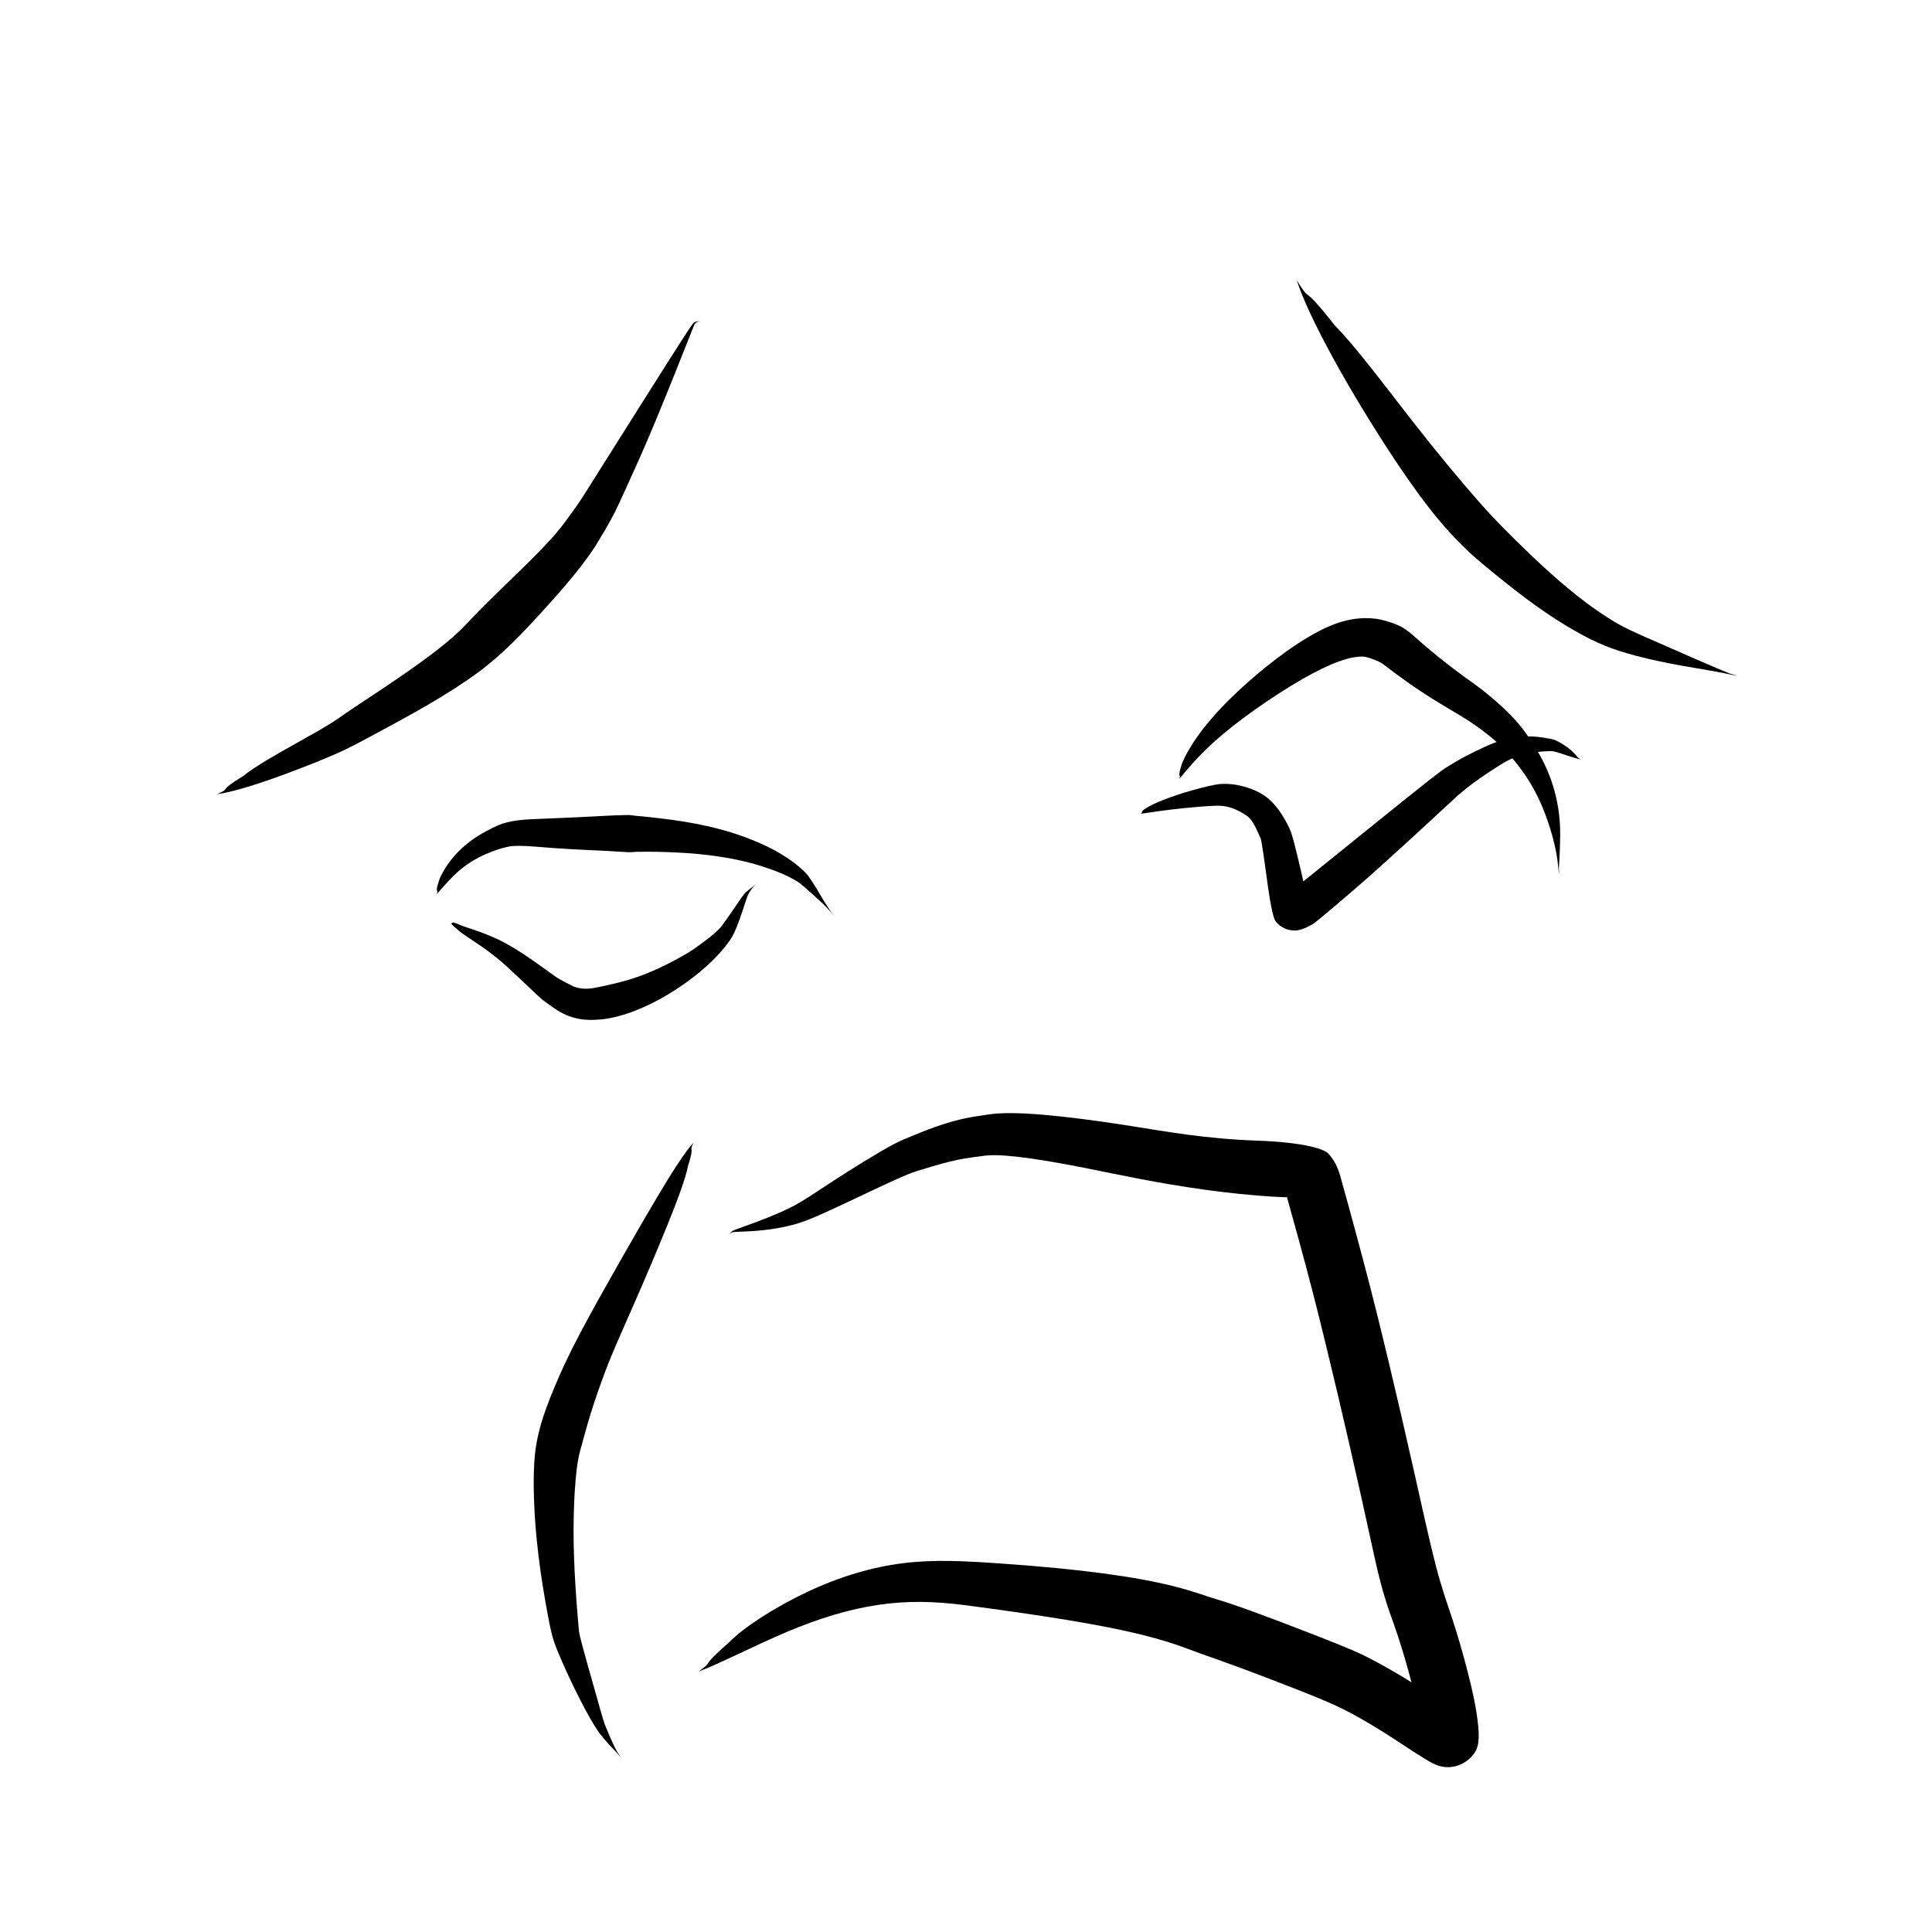 <?xml version="1.0" encoding="UTF-8" standalone="no"?>
<svg
   version="1.1"
   width="135.385"
   height="135.385"
   viewBox="0 0 135.385 135.385"
   id="svg1214"
   xmlns="http://www.w3.org/2000/svg"
   xmlns:svg="http://www.w3.org/2000/svg">
  <defs
     id="defs1218" />
  <g
     id="g7410"
     transform="translate(-859.814,-568.476)">
    <rect
       style="display:inline;opacity:0.5;fill:none;fill-opacity:1;stroke:none;stroke-width:2.666;stroke-dasharray:none;stroke-opacity:1"
       id="rect5241"
       width="135.385"
       height="135.385"
       x="859.814"
       y="568.476" />
    <g
       id="g4416"
       transform="translate(12.371,0.326)">
      <g
         style="fill:#000000;fill-opacity:1;stroke-linejoin:miter"
         id="g787"
         transform="rotate(90,259.42,748.94)">
        <path
           d="m 134.278,145.695 c -0.153,-1.192 -0.807,-3.149 -1.393,-4.731 -0.586,-1.582 -1.079,-2.803 -1.469,-3.678 -0.39,-0.875 -0.696,-1.436 -1.223,-2.416 -0.527,-0.98 -1.39,-2.594 -2.189,-3.965 -0.799,-1.371 -1.534,-2.502 -2.2,-3.414 -0.666,-0.912 -1.291,-1.614 -2.063,-2.417 -0.772,-0.803 -1.879,-1.811 -2.839,-2.678 -0.96,-0.867 -1.798,-1.572 -2.512,-2.128 -0.714,-0.556 -1.317,-0.972 -1.684,-1.189 -0.368,-0.217 -0.663,-0.402 -0.972,-0.582 -0.309,-0.179 -0.629,-0.356 -0.959,-0.533 -0.329,-0.178 -0.672,-0.35 -3.881,-1.796 -3.209,-1.446 -9.416,-3.852 -9.508,-3.905 -0.092,-0.053 -0.159,-0.122 -0.198,-0.21 -0.04,-0.087 -0.035,-0.192 -0.013,-0.276 0.022,-0.083 0.022,-0.083 0.007,-0.028 0,0 -0.029,0.111 -0.035,0.215 -0.006,0.104 0.017,0.208 0.079,0.311 0.061,0.102 0.166,0.203 5.783,3.746 5.617,3.542 5.908,3.724 6.204,3.912 0.296,0.189 0.582,0.373 0.852,0.562 0.27,0.188 0.528,0.374 0.792,0.57 0.264,0.196 0.662,0.478 1.161,0.903 0.499,0.425 1.141,1.034 1.919,1.817 0.778,0.783 1.689,1.736 2.776,2.846 1.087,1.11 1.602,1.531 2.144,2.097 0.542,0.566 1.223,1.398 2.019,2.485 0.796,1.087 1.705,2.42 2.745,4.001 1.039,1.581 1.272,1.856 1.605,2.378 0.334,0.522 0.85,1.416 1.54,2.656 0.69,1.24 1.577,2.809 2.247,3.632 1.136,1.874 0.799,0.765 1.265,1.817 z"
           id="path785" />
      </g>
      <g
         style="fill:#000000;fill-opacity:1;stroke-linejoin:miter"
         id="g791"
         transform="rotate(90,259.42,748.94)">
        <path
           d="m 141.297,130.324 c -0.292,-0.277 -0.868,-0.745 -1.354,-1.25 -0.486,-0.505 -0.885,-1.061 -1.206,-1.669 -0.322,-0.608 -0.565,-1.28 -0.676,-1.697 -0.111,-0.418 -0.131,-0.563 -0.144,-0.731 -0.013,-0.169 -0.015,-0.361 -0.012,-0.576 0.004,-0.215 0.012,-0.452 0.043,-0.847 0.031,-0.396 0.078,-0.966 0.119,-1.562 0.041,-0.595 0.076,-1.216 0.108,-1.861 0.032,-0.645 0.062,-1.315 0.087,-1.8 0.025,-0.485 0.045,-0.782 0.064,-1.051 0.019,-0.269 0.036,-0.51 0.013,-0.724 -0.023,-0.214 -0.023,-0.399 -0.024,-1.06 -8.7e-4,-0.661 0.029,-1.758 0.1,-2.775 0.071,-1.016 0.186,-1.952 0.339,-2.809 0.153,-0.857 0.344,-1.638 0.516,-2.18 0.172,-0.542 0.287,-0.874 0.402,-1.177 0.115,-0.303 0.233,-0.575 0.352,-0.817 0.119,-0.242 0.238,-0.456 0.315,-0.59 0.077,-0.134 0.125,-0.213 0.282,-0.403 0.157,-0.19 0.406,-0.469 0.738,-0.839 0.332,-0.37 0.745,-0.832 1.139,-1.169 0.394,-0.337 0.394,-0.337 0.124,-0.122 0,0 -0.563,0.403 -1.065,0.693 -0.503,0.29 -0.897,0.531 -1.186,0.722 -0.289,0.191 -0.48,0.334 -0.573,0.429 -0.093,0.095 -0.268,0.268 -0.457,0.493 -0.19,0.225 -0.378,0.479 -0.568,0.762 -0.189,0.283 -0.38,0.595 -0.568,0.94 -0.189,0.345 -0.549,1.097 -0.872,1.947 -0.323,0.85 -0.598,1.785 -0.825,2.804 -0.226,1.019 -0.404,2.121 -0.538,3.297 -0.134,1.176 -0.149,1.362 -0.162,1.566 -0.013,0.204 -0.071,0.433 -0.065,0.69 0.006,0.257 0.014,0.541 0.024,0.862 0.01,0.321 0.049,1.011 0.083,1.664 0.034,0.653 0.064,1.281 0.089,1.885 0.025,0.603 0.053,1.182 0.074,1.741 0.02,0.559 0.037,0.855 0.059,1.13 0.022,0.275 0.06,0.532 0.105,0.773 0.045,0.241 0.099,0.466 0.169,0.691 0.07,0.225 0.414,1.007 0.86,1.713 0.446,0.706 0.973,1.314 1.583,1.811 0.61,0.497 1.298,0.876 1.696,0.968 0.752,0.256 0.457,-0.036 0.812,0.128 z"
           id="path789" />
      </g>
      <g
         style="fill:#000000;fill-opacity:1;stroke-linejoin:miter"
         id="g795"
         transform="rotate(90,259.42,748.94)">
        <path
           d="m 143.338,129.317 c 0.071,-0.056 0.182,-0.176 0.28,-0.285 0.099,-0.11 0.185,-0.209 0.259,-0.298 0.074,-0.089 0.136,-0.169 0.281,-0.384 0.145,-0.214 0.363,-0.54 0.563,-0.835 0.2,-0.295 0.383,-0.558 0.552,-0.787 0.169,-0.229 0.321,-0.424 0.468,-0.61 0.147,-0.186 0.335,-0.4 0.58,-0.673 0.246,-0.273 0.552,-0.6 0.913,-0.985 0.361,-0.384 0.779,-0.824 1.062,-1.121 0.282,-0.297 0.363,-0.399 0.448,-0.509 0.084,-0.11 0.172,-0.228 0.263,-0.356 0.091,-0.128 0.184,-0.266 0.31,-0.445 0.127,-0.179 0.309,-0.485 0.45,-0.816 0.141,-0.33 0.236,-0.682 0.289,-1.047 0.053,-0.366 0.066,-0.744 0.01,-1.37 -0.056,-0.626 -0.255,-1.463 -0.57,-2.285 -0.315,-0.823 -0.715,-1.635 -1.199,-2.437 -0.484,-0.802 -1.049,-1.594 -1.524,-2.159 -0.475,-0.565 -0.751,-0.852 -1.003,-1.099 -0.252,-0.247 -0.481,-0.451 -0.686,-0.619 -0.204,-0.168 -0.386,-0.302 -0.481,-0.37 -0.094,-0.068 -0.281,-0.196 -0.532,-0.321 -0.251,-0.125 -0.589,-0.264 -1.021,-0.42 -0.432,-0.156 -0.962,-0.327 -1.309,-0.439 -0.347,-0.113 -0.465,-0.174 -0.588,-0.248 -0.123,-0.074 -0.249,-0.161 -0.371,-0.268 -0.122,-0.107 -0.233,-0.237 -0.316,-0.341 -0.083,-0.104 -0.083,-0.104 -0.028,-0.035 0,0 0.111,0.138 0.219,0.267 0.108,0.129 0.2,0.262 0.295,0.384 0.095,0.122 0.192,0.233 0.3,0.337 0.108,0.104 0.625,0.453 1.052,0.744 0.427,0.291 0.766,0.527 1.014,0.707 0.248,0.18 0.394,0.301 0.454,0.377 0.06,0.075 0.198,0.204 0.32,0.344 0.122,0.141 0.272,0.331 0.449,0.566 0.177,0.236 0.383,0.514 0.599,0.822 0.216,0.308 0.68,1.11 1.072,1.891 0.391,0.781 0.71,1.538 0.954,2.274 0.244,0.735 0.409,1.451 0.559,2.144 0.15,0.693 0.179,0.899 0.187,1.116 0.008,0.217 -0.006,0.414 -0.04,0.595 -0.033,0.181 -0.086,0.35 -0.178,0.536 -0.093,0.186 -0.18,0.35 -0.247,0.476 -0.067,0.126 -0.129,0.24 -0.186,0.341 -0.057,0.101 -0.111,0.189 -0.151,0.252 -0.04,0.063 -0.427,0.6 -0.773,1.08 -0.347,0.48 -0.639,0.905 -0.88,1.273 -0.241,0.368 -0.434,0.68 -0.575,0.932 -0.141,0.252 -0.261,0.467 -0.386,0.724 -0.125,0.257 -0.249,0.547 -0.38,0.867 -0.131,0.32 -0.257,0.677 -0.384,1.066 -0.127,0.389 -0.15,0.459 -0.185,0.55 -0.035,0.092 -0.077,0.2 -0.129,0.323 -0.051,0.123 -0.111,0.261 -0.132,0.343 -0.069,0.153 0.097,0.16 0.049,0.231 z"
           id="path793" />
      </g>
      <g
         style="fill:#000000;fill-opacity:1;stroke-linejoin:miter"
         id="g799"
         transform="rotate(90,259.42,748.94)">
        <path
           d="m 133.211,78.282 c -0.292,-0.264 -0.935,-0.771 -1.603,-1.412 -0.668,-0.641 -1.369,-1.423 -2.104,-2.355 -0.735,-0.932 -1.504,-2.018 -2.248,-3.167 -0.744,-1.149 -1.335,-2.169 -1.758,-3.045 -0.423,-0.877 -0.679,-1.597 -0.784,-2.131 -0.105,-0.534 -0.087,-0.854 -0.016,-1.084 0.07,-0.23 0.125,-0.385 0.18,-0.522 0.055,-0.137 0.108,-0.257 0.161,-0.359 0.053,-0.102 0.104,-0.185 0.292,-0.424 0.188,-0.238 0.631,-0.833 1.064,-1.441 0.432,-0.608 0.848,-1.234 1.249,-1.876 0.401,-0.642 0.786,-1.301 1.117,-1.855 0.331,-0.555 0.654,-1.031 0.963,-1.449 0.309,-0.418 0.601,-0.78 0.874,-1.086 0.272,-0.306 0.524,-0.554 1.005,-0.99 0.481,-0.436 1.193,-0.985 1.989,-1.456 0.796,-0.471 1.682,-0.87 2.666,-1.2 0.983,-0.33 2.069,-0.603 2.94,-0.685 0.871,-0.082 0.871,-0.082 0.288,-0.065 0,0 -1.173,-0.081 -2.302,-0.093 -1.129,-0.012 -2.206,0.137 -3.227,0.426 -1.02,0.289 -1.978,0.716 -2.848,1.263 -0.87,0.548 -1.192,0.765 -1.553,1.058 -0.361,0.294 -0.734,0.635 -1.117,1.029 -0.383,0.394 -0.777,0.84 -1.198,1.35 -0.421,0.51 -0.863,1.149 -1.285,1.729 -0.422,0.58 -0.854,1.141 -1.296,1.685 -0.442,0.544 -0.887,1.074 -1.366,1.606 -0.478,0.531 -0.682,0.859 -0.78,1.063 -0.098,0.204 -0.184,0.416 -0.259,0.636 -0.075,0.22 -0.139,0.45 -0.199,0.704 -0.06,0.254 -0.171,0.936 -0.066,1.774 0.105,0.837 0.402,1.693 0.875,2.598 0.472,0.905 1.108,1.882 1.911,2.943 0.804,1.06 1.775,2.194 2.716,3.159 0.941,0.965 1.852,1.759 2.728,2.383 0.875,0.623 1.716,1.064 2.151,1.167 0.787,0.255 0.491,-0.027 0.843,0.125 z"
           id="path797" />
      </g>
      <g
         style="fill:#000000;fill-opacity:1;stroke-linejoin:miter"
         id="g803"
         transform="rotate(90,259.42,748.94)">
        <path
           d="m 135.65,80.99 c -0.015,-0.227 -0.098,-0.705 -0.175,-1.254 -0.077,-0.549 -0.152,-1.17 -0.223,-1.865 -0.07,-0.696 -0.133,-1.467 -0.154,-1.969 -0.021,-0.502 0.008,-0.734 0.059,-0.963 0.051,-0.229 0.127,-0.456 0.23,-0.682 0.103,-0.226 0.236,-0.451 0.349,-0.622 0.113,-0.171 0.211,-0.27 0.345,-0.378 0.134,-0.108 0.312,-0.22 0.535,-0.331 0.223,-0.111 0.49,-0.221 0.689,-0.312 0.199,-0.091 0.181,-0.067 0.52,-0.127 0.34,-0.06 0.915,-0.147 1.708,-0.254 0.793,-0.108 1.801,-0.235 2.612,-0.396 0.812,-0.16 0.949,-0.238 1.101,-0.356 0.152,-0.118 0.316,-0.307 0.449,-0.604 0.133,-0.298 0.159,-0.677 0.13,-0.859 -0.029,-0.182 -0.092,-0.391 -0.17,-0.574 -0.078,-0.182 -0.167,-0.351 -0.267,-0.514 -0.1,-0.164 -0.213,-0.327 -2.352,-2.826 -2.139,-2.5 -6.476,-7.126 -6.727,-7.415 -0.251,-0.289 -0.515,-0.62 -0.786,-0.985 -0.271,-0.365 -0.549,-0.764 -0.833,-1.196 -0.283,-0.432 -0.572,-0.886 -0.739,-1.199 -0.166,-0.313 -0.298,-0.643 -0.404,-0.993 -0.107,-0.35 -0.183,-0.723 -0.225,-1.12 -0.042,-0.397 -0.052,-0.843 -0.06,-0.942 -0.008,-0.099 0.034,-0.306 0.136,-0.626 0.102,-0.32 0.256,-0.743 0.36,-1.134 0.104,-0.391 0.104,-0.391 -0.026,-0.165 0,0 -0.443,0.351 -0.694,0.7 -0.251,0.349 -0.425,0.635 -0.528,0.879 -0.103,0.245 -0.115,0.387 -0.189,0.841 -0.074,0.453 -0.102,0.914 -0.086,1.37 0.017,0.456 0.084,0.904 0.203,1.342 0.119,0.438 0.28,0.863 0.515,1.384 0.236,0.521 0.475,1.005 0.717,1.46 0.242,0.455 0.492,0.878 0.745,1.272 0.253,0.394 0.524,0.776 4.505,5.708 3.981,4.933 4.042,5.003 4.107,5.084 0.066,0.081 0.111,0.139 0.133,0.169 0.022,0.03 0.022,0.021 0.017,-0.002 -0.005,-0.023 -0.021,-0.167 0.035,-0.462 0.056,-0.294 0.173,-0.491 0.272,-0.591 0.099,-0.1 0.158,-0.139 0.341,-0.201 0.183,-0.062 -0.934,0.183 -1.867,0.399 -0.933,0.216 -1.662,0.393 -2.192,0.531 -0.531,0.139 -0.887,0.247 -1.078,0.34 -0.191,0.093 -0.476,0.235 -0.806,0.433 -0.33,0.198 -0.625,0.412 -0.886,0.642 -0.262,0.23 -0.484,0.484 -0.659,0.755 -0.175,0.271 -0.338,0.608 -0.459,0.953 -0.121,0.345 -0.211,0.69 -0.264,1.037 -0.053,0.346 -0.069,0.692 -0.043,1.054 0.027,0.362 0.23,1.2 0.439,1.941 0.209,0.742 0.429,1.402 0.656,1.982 0.226,0.58 0.462,1.076 0.616,1.284 0.237,0.411 0.285,0.154 0.368,0.358 z"
           id="path801" />
      </g>
      <g
         style="fill:#000000;fill-opacity:1;stroke-linejoin:miter"
         id="g807"
         transform="rotate(90,259.42,748.94)">
        <path
           d="m 98.27,70.044 c 2.109,-0.675 5.585,-2.541 8.504,-4.297 2.918,-1.756 5.316,-3.349 7.199,-4.781 1.883,-1.433 3.202,-2.776 4.114,-3.871 0.912,-1.095 1.734,-2.114 2.46,-3.085 0.726,-0.971 1.355,-1.894 1.887,-2.77 0.532,-0.876 0.969,-1.704 1.253,-2.338 0.284,-0.634 0.505,-1.247 0.736,-2.047 0.231,-0.8 0.472,-1.795 0.708,-2.995 0.235,-1.2 0.44,-2.613 0.673,-3.752 0.233,-1.139 0.233,-1.139 0.022,-0.396 0,0 -0.59,1.438 -1.138,2.674 -0.548,1.235 -0.998,2.283 -1.372,3.135 -0.374,0.852 -0.682,1.5 -0.926,1.939 -0.243,0.439 -0.67,1.118 -1.183,1.836 -0.513,0.718 -1.122,1.489 -1.83,2.309 -0.708,0.82 -1.51,1.693 -2.419,2.623 -0.909,0.93 -1.869,1.919 -3.273,3.146 -1.405,1.226 -3.268,2.79 -5.627,4.63 -2.359,1.84 -5.202,3.964 -6.623,5.376 -3.24,2.545 -1.346,1.532 -3.165,2.665 z"
           id="path805" />
      </g>
      <g
         style="fill:#000000;fill-opacity:1;stroke-linejoin:miter"
         id="g811"
         transform="rotate(90,259.42,748.94)">
        <path
           d="m 195.754,111.942 c -0.531,-1.427 -1.797,-3.873 -2.762,-6.15 -0.965,-2.277 -1.603,-4.409 -1.899,-6.41 -0.297,-2.001 -0.272,-3.877 0.033,-6.202 0.305,-2.326 0.662,-4.838 1.014,-6.985 0.352,-2.147 0.704,-3.923 1.05,-5.315 0.346,-1.393 0.674,-2.381 0.957,-3.125 0.283,-0.744 0.499,-1.376 0.81,-2.25 0.311,-0.874 0.719,-1.979 1.226,-3.31 0.507,-1.33 1.112,-2.884 1.579,-3.998 0.467,-1.114 0.816,-1.785 1.221,-2.502 0.405,-0.716 0.866,-1.477 1.383,-2.28 0.517,-0.803 1.09,-1.649 1.551,-2.407 0.461,-0.759 0.557,-1.128 0.546,-1.634 -0.011,-0.506 -0.249,-1.105 -0.695,-1.537 -0.446,-0.433 -0.901,-0.622 -2.135,-0.511 -1.234,0.112 -2.574,0.417 -3.844,0.742 -1.27,0.326 -2.468,0.672 -3.597,1.041 -1.128,0.368 -2.187,0.759 -3.826,1.187 -1.639,0.428 -4.218,0.992 -6.733,1.557 -2.515,0.565 -4.966,1.132 -7.352,1.701 -2.387,0.569 -4.709,1.139 -7.395,1.852 -2.686,0.713 -5.735,1.556 -5.96,1.624 -0.225,0.068 -0.476,0.165 -0.728,0.293 -0.252,0.129 -0.505,0.3 -0.751,0.532 -0.245,0.232 -0.765,1.465 -0.889,5.014 -0.125,3.549 -0.627,6.296 -1.021,8.781 -0.394,2.485 -0.653,4.546 -0.792,6.191 -0.14,1.645 -0.15,2.899 -0.028,3.742 0.122,0.844 0.179,1.211 0.288,1.737 0.11,0.526 0.266,1.081 0.461,1.668 0.194,0.588 0.432,1.209 0.7,1.853 0.268,0.644 0.351,0.877 0.597,1.359 0.247,0.482 0.632,1.142 1.16,2.01 0.528,0.868 1.209,1.943 2.049,3.214 0.84,1.271 1.055,1.657 1.285,2.119 0.23,0.461 0.45,0.967 0.67,1.512 0.22,0.546 0.441,1.133 0.663,1.762 0.223,0.63 0.265,0.724 0.322,0.802 0.057,0.078 0.128,0.14 0.205,0.197 0.077,0.057 0.168,0.107 0.244,0.139 0.076,0.032 0.076,0.032 0.025,0.011 0,0 -0.102,-0.043 -0.187,-0.096 -0.085,-0.053 -0.148,-0.122 -0.187,-0.201 -0.038,-0.079 -0.058,-0.162 -0.067,-0.547 -0.009,-0.385 -0.042,-1.048 -0.109,-1.678 -0.067,-0.63 -0.17,-1.224 -0.301,-1.785 -0.131,-0.561 -0.285,-1.09 -0.73,-2.098 -0.445,-1.008 -1.063,-2.306 -1.564,-3.365 -0.501,-1.059 -0.885,-1.878 -1.133,-2.454 -0.248,-0.576 -0.355,-0.874 -0.488,-1.313 -0.133,-0.439 -0.324,-1.053 -0.474,-1.617 -0.15,-0.564 -0.261,-1.076 -0.339,-1.531 -0.078,-0.455 -0.123,-0.852 -0.187,-1.344 -0.064,-0.492 -0.058,-1.177 0.079,-2.385 0.137,-1.207 0.418,-2.88 0.841,-4.997 0.423,-2.117 0.988,-4.674 1.457,-8.042 0.469,-3.368 0.674,-6.935 0.423,-6.346 -0.251,0.589 -0.332,0.657 -0.375,0.685 -0.043,0.028 -0.044,0.028 -0.004,0.015 0.04,-0.014 0.171,-0.049 3.211,-0.889 3.04,-0.841 5.279,-1.402 7.605,-1.968 2.326,-0.566 4.716,-1.13 7.172,-1.692 2.456,-0.563 4.976,-1.124 7.609,-1.695 2.633,-0.571 3.798,-1.022 4.782,-1.371 0.984,-0.348 2.048,-0.682 3.191,-0.999 1.143,-0.318 2.364,-0.619 3.643,-0.899 1.279,-0.28 0.445,-0.313 0.125,-0.501 -0.32,-0.188 -0.638,-0.59 -0.753,-1.014 -0.115,-0.424 -0.09,-0.694 0.022,-0.95 0.112,-0.257 -0.494,0.61 -1.082,1.493 -0.588,0.883 -1.124,1.731 -1.607,2.545 -0.483,0.814 -0.913,1.596 -1.308,2.383 -0.395,0.787 -1.086,2.542 -1.665,4.039 -0.579,1.497 -1.063,2.777 -1.451,3.842 -0.388,1.065 -0.677,1.923 -0.846,2.509 -0.169,0.585 -0.522,1.494 -0.874,2.854 -0.352,1.36 -0.658,3.032 -0.927,5.038 -0.269,2.006 -0.495,4.354 -0.684,7.045 -0.19,2.691 -0.306,4.779 -0.033,6.992 0.273,2.213 0.948,4.447 2.003,6.697 1.055,2.25 2.506,4.504 3.547,5.505 1.913,2.196 1.155,0.918 2.027,2.113 z"
           id="path809" />
      </g>
      <g
         style="fill:#000000;fill-opacity:1;stroke-linejoin:miter"
         id="g815"
         transform="rotate(90,259.42,748.94)">
        <path
           d="m 158.701,112.321 c 0.631,0.587 2.071,1.504 3.597,2.413 1.527,0.91 3.13,1.836 4.805,2.787 1.675,0.951 3.418,1.936 4.95,2.744 1.532,0.808 2.673,1.331 3.713,1.767 1.04,0.436 1.981,0.792 2.838,1.026 0.858,0.234 1.63,0.368 2.587,0.424 0.957,0.056 2.166,0.045 3.438,-0.027 1.271,-0.072 2.606,-0.207 4.004,-0.402 1.398,-0.195 2.859,-0.459 3.715,-0.629 0.856,-0.17 1.238,-0.286 1.769,-0.496 0.53,-0.21 1.245,-0.519 2.148,-0.942 0.904,-0.423 1.994,-0.974 2.787,-1.428 0.793,-0.454 1.103,-0.697 1.386,-0.935 0.283,-0.238 0.539,-0.471 0.77,-0.697 0.231,-0.226 0.456,-0.416 0.62,-0.547 0.164,-0.131 0.164,-0.131 0.055,-0.044 0,0 -0.219,0.175 -0.481,0.326 -0.263,0.151 -0.559,0.29 -0.877,0.431 -0.318,0.141 -0.659,0.284 -1.003,0.424 -0.345,0.14 -1.654,0.491 -2.748,0.804 -1.094,0.313 -1.97,0.557 -2.623,0.736 -0.652,0.179 -1.075,0.277 -1.257,0.295 -0.182,0.018 -1.686,0.152 -3.095,0.24 -1.409,0.088 -2.738,0.136 -3.986,0.133 -1.248,-0.004 -2.415,-0.049 -3.493,-0.145 -1.078,-0.095 -1.56,-0.183 -2.198,-0.362 -0.638,-0.179 -1.426,-0.384 -2.347,-0.666 -0.921,-0.282 -1.968,-0.644 -3.122,-1.077 -1.154,-0.433 -3.003,-1.261 -4.817,-2.058 -1.814,-0.798 -3.569,-1.54 -5.265,-2.229 -1.696,-0.689 -3.339,-1.31 -4.202,-1.474 -1.606,-0.519 -0.925,-0.036 -1.667,-0.392 z"
           id="path813" />
      </g>
    </g>
  </g>
</svg>
